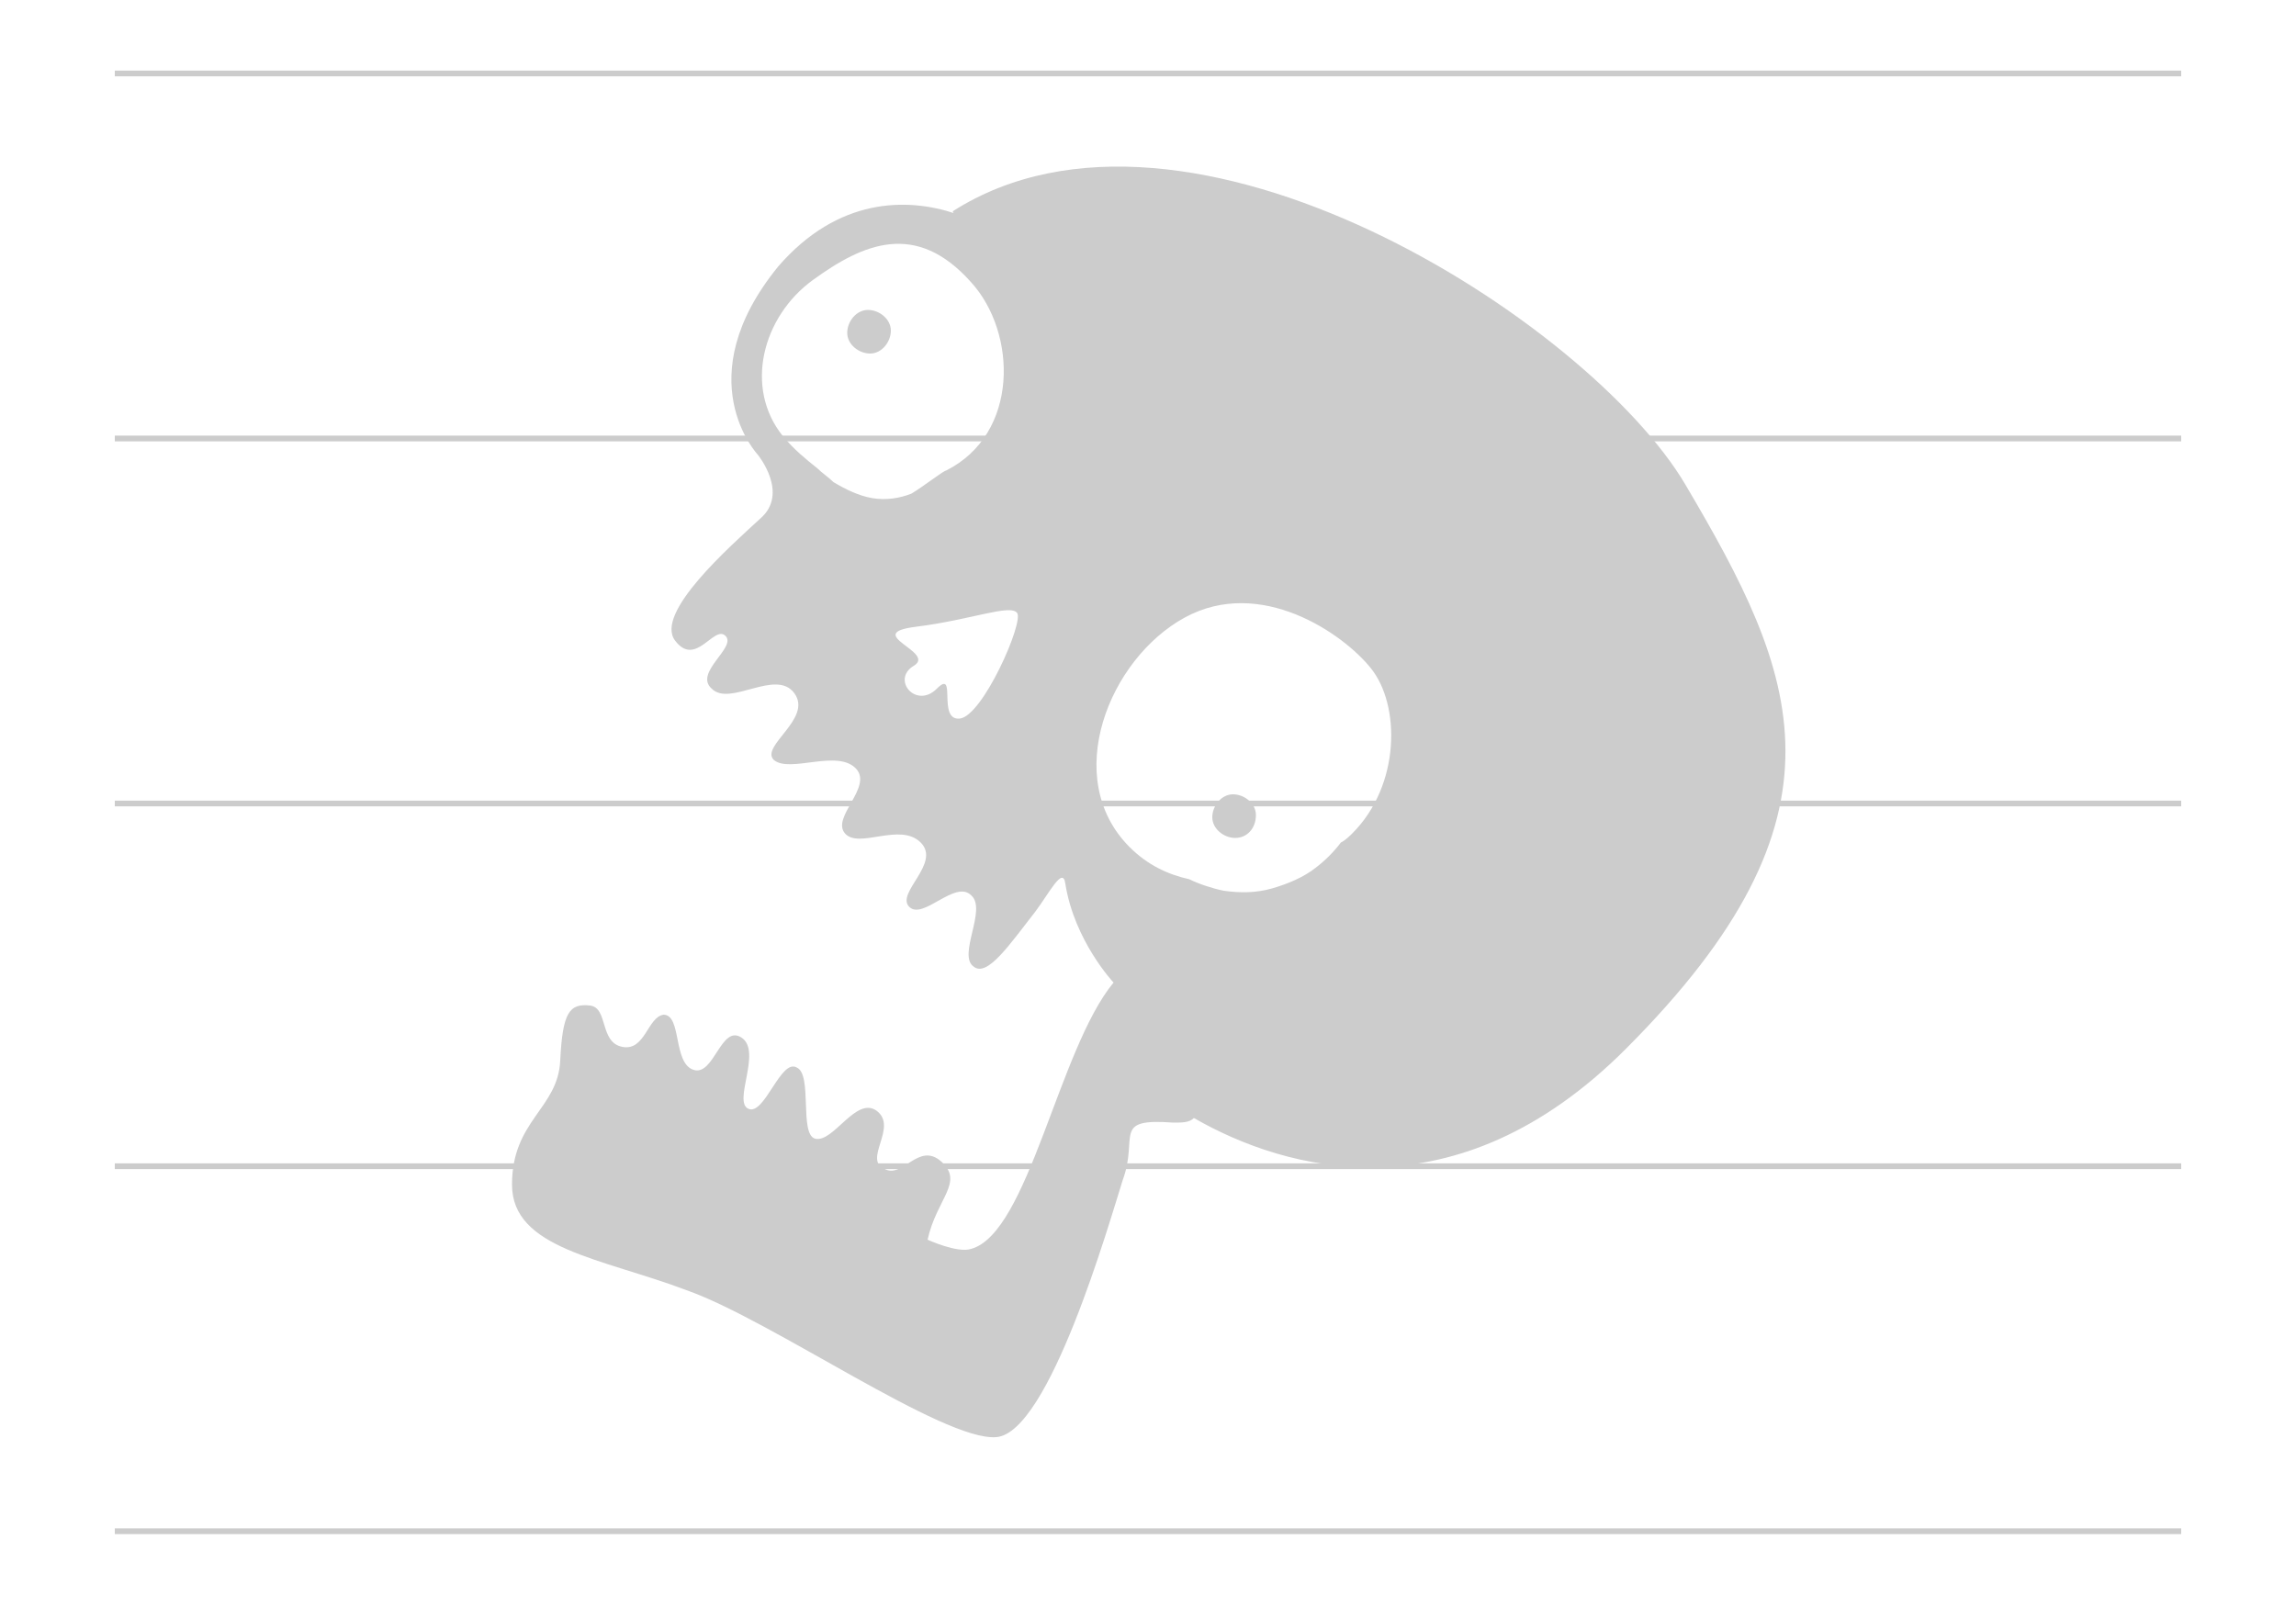 <?xml version="1.0" encoding="utf-8"?>
<!-- Generator: Adobe Illustrator 19.1.0, SVG Export Plug-In . SVG Version: 6.00 Build 0)  -->
<svg version="1.2" baseProfile="tiny" id="Layer_1" xmlns="http://www.w3.org/2000/svg" xmlns:xlink="http://www.w3.org/1999/xlink"
	 x="0px" y="0px" viewBox="1911.5 641.6 100 70" xml:space="preserve">
<g>
	<line fill="none" stroke="#CCCCCC" stroke-width="0.25" stroke-miterlimit="10" x1="1916.5" y1="644.8" x2="2006.5" y2="644.8"/>
	<line fill="none" stroke="#CCCCCC" stroke-width="0.25" stroke-miterlimit="10" x1="1916.5" y1="660.7" x2="2006.5" y2="660.7"/>
	<line fill="none" stroke="#CCCCCC" stroke-width="0.25" stroke-miterlimit="10" x1="1916.5" y1="676.6" x2="2006.5" y2="676.6"/>
	<line fill="none" stroke="#CCCCCC" stroke-width="0.25" stroke-miterlimit="10" x1="1916.5" y1="692.4" x2="2006.5" y2="692.4"/>
	<line fill="none" stroke="#CCCCCC" stroke-width="0.25" stroke-miterlimit="10" x1="1916.5" y1="708.3" x2="2006.5" y2="708.3"/>
</g>
<g>
	<path fill="#CCCCCC" d="M1984.9,662.7c-4.2-7.1-21.7-18.4-31.9-11.9c0,0.1,0.1,0.1,0.1,0.1c-2.1-0.7-5.1-0.7-7.7,2.3
		c-4,4.9-0.9,8.2-0.9,8.2s1.4,1.7,0.1,2.8c-1.3,1.2-4.6,4.1-3.7,5.3c0.9,1.2,1.7-0.7,2.2-0.2c0.5,0.5-1.4,1.6-0.6,2.3
		c0.8,0.8,2.8-0.9,3.6,0.2c0.8,1.1-1.5,2.3-0.9,2.9c0.7,0.6,2.8-0.5,3.6,0.4c0.7,0.8-1.1,2.1-0.5,2.8c0.6,0.7,2.4-0.5,3.3,0.4
		c0.9,0.9-1.1,2.2-0.5,2.8c0.6,0.6,2-1.2,2.7-0.5c0.7,0.6-0.6,2.6,0.1,3.1c0.6,0.5,1.6-1,2.7-2.4c0.6-0.8,1.2-2,1.3-1.2
		c0.4,2.5,2.1,4.3,2.1,4.3c-2.4,2.9-3.7,10.9-6.2,11.6c-0.6,0.2-1.9-0.4-1.9-0.4c0.4-1.8,1.6-2.5,0.6-3.4c-1-0.9-1.7,0.8-2.5,0.3
		c-0.9-0.4,0.6-1.8-0.3-2.5c-0.9-0.7-1.9,1.4-2.7,1.2c-0.7-0.2-0.1-2.8-0.8-3.1c-0.7-0.4-1.4,2.1-2.1,1.8s0.6-2.5-0.3-3.1
		s-1.2,1.7-2.1,1.4c-0.9-0.3-0.5-2.4-1.3-2.4c-0.7,0.1-0.8,1.6-1.8,1.4c-1-0.2-0.6-1.7-1.4-1.8c-0.9-0.1-1.2,0.3-1.3,2.4
		c-0.1,2.1-2.1,2.6-2.1,5.4c0,2.8,3.9,3.2,7.6,4.6c3.7,1.3,11.2,6.6,13.5,6.4c2.3-0.2,4.9-9.3,5.5-11.2c0.7-1.9-0.5-2.7,2.2-2.5
		c0.4,0,0.7,0,0.9-0.2c4,2.3,11.4,4.4,18.8-3C1992.5,677.1,1989.8,671,1984.9,662.7z M1949.5,663.3c-0.6-0.1-1.2-0.4-1.7-0.7
		c-0.2-0.2-0.5-0.4-0.7-0.6c-0.5-0.4-1-0.8-1.5-1.4c-1.7-2.1-0.9-5.2,1.3-6.8c2.2-1.6,4.5-2.6,6.9,0.1c2,2.2,2.1,6.6-1.1,8.2
		c-0.1,0-1,0.7-1.5,1C1950.7,663.3,1950.1,663.4,1949.5,663.3z M1953.3,672.9c-1,0.1-0.1-2.2-1-1.3c-0.9,0.9-2-0.4-1-1
		c1-0.6-2.3-1.4,0.1-1.7c2.4-0.3,4.1-1,4.4-0.6C1956.1,668.7,1954.3,672.8,1953.3,672.9z M1970.4,677.9c-0.1,0.1-0.3,0.3-0.5,0.4
		c-0.3,0.4-0.7,0.8-1.1,1.1c-0.5,0.4-1.2,0.7-1.9,0.9c-0.7,0.2-1.4,0.2-2.1,0.1c-0.5-0.1-1.1-0.3-1.5-0.5c-0.9-0.2-1.8-0.6-2.6-1.4
		c-3-3-0.9-8.2,2.4-10c3.3-1.8,6.9,0.7,8.1,2.2C1972.5,672.3,1972.5,675.8,1970.4,677.9z"/>
	<path fill="#CCCCCC" d="M1965.3,678.1c-0.5,0-1-0.4-1-0.9c0-0.5,0.4-1,0.9-1c0.5,0,1,0.4,1,0.9
		C1966.2,677.7,1965.8,678.1,1965.3,678.1z"/>
	<path fill="#CCCCCC" d="M1949.3,655.1c0.5,0,1,0.4,1,0.9c0,0.5-0.4,1-0.9,1c-0.5,0-1-0.4-1-0.9
		C1948.4,655.6,1948.8,655.1,1949.3,655.1z"/>
</g>
</svg>
